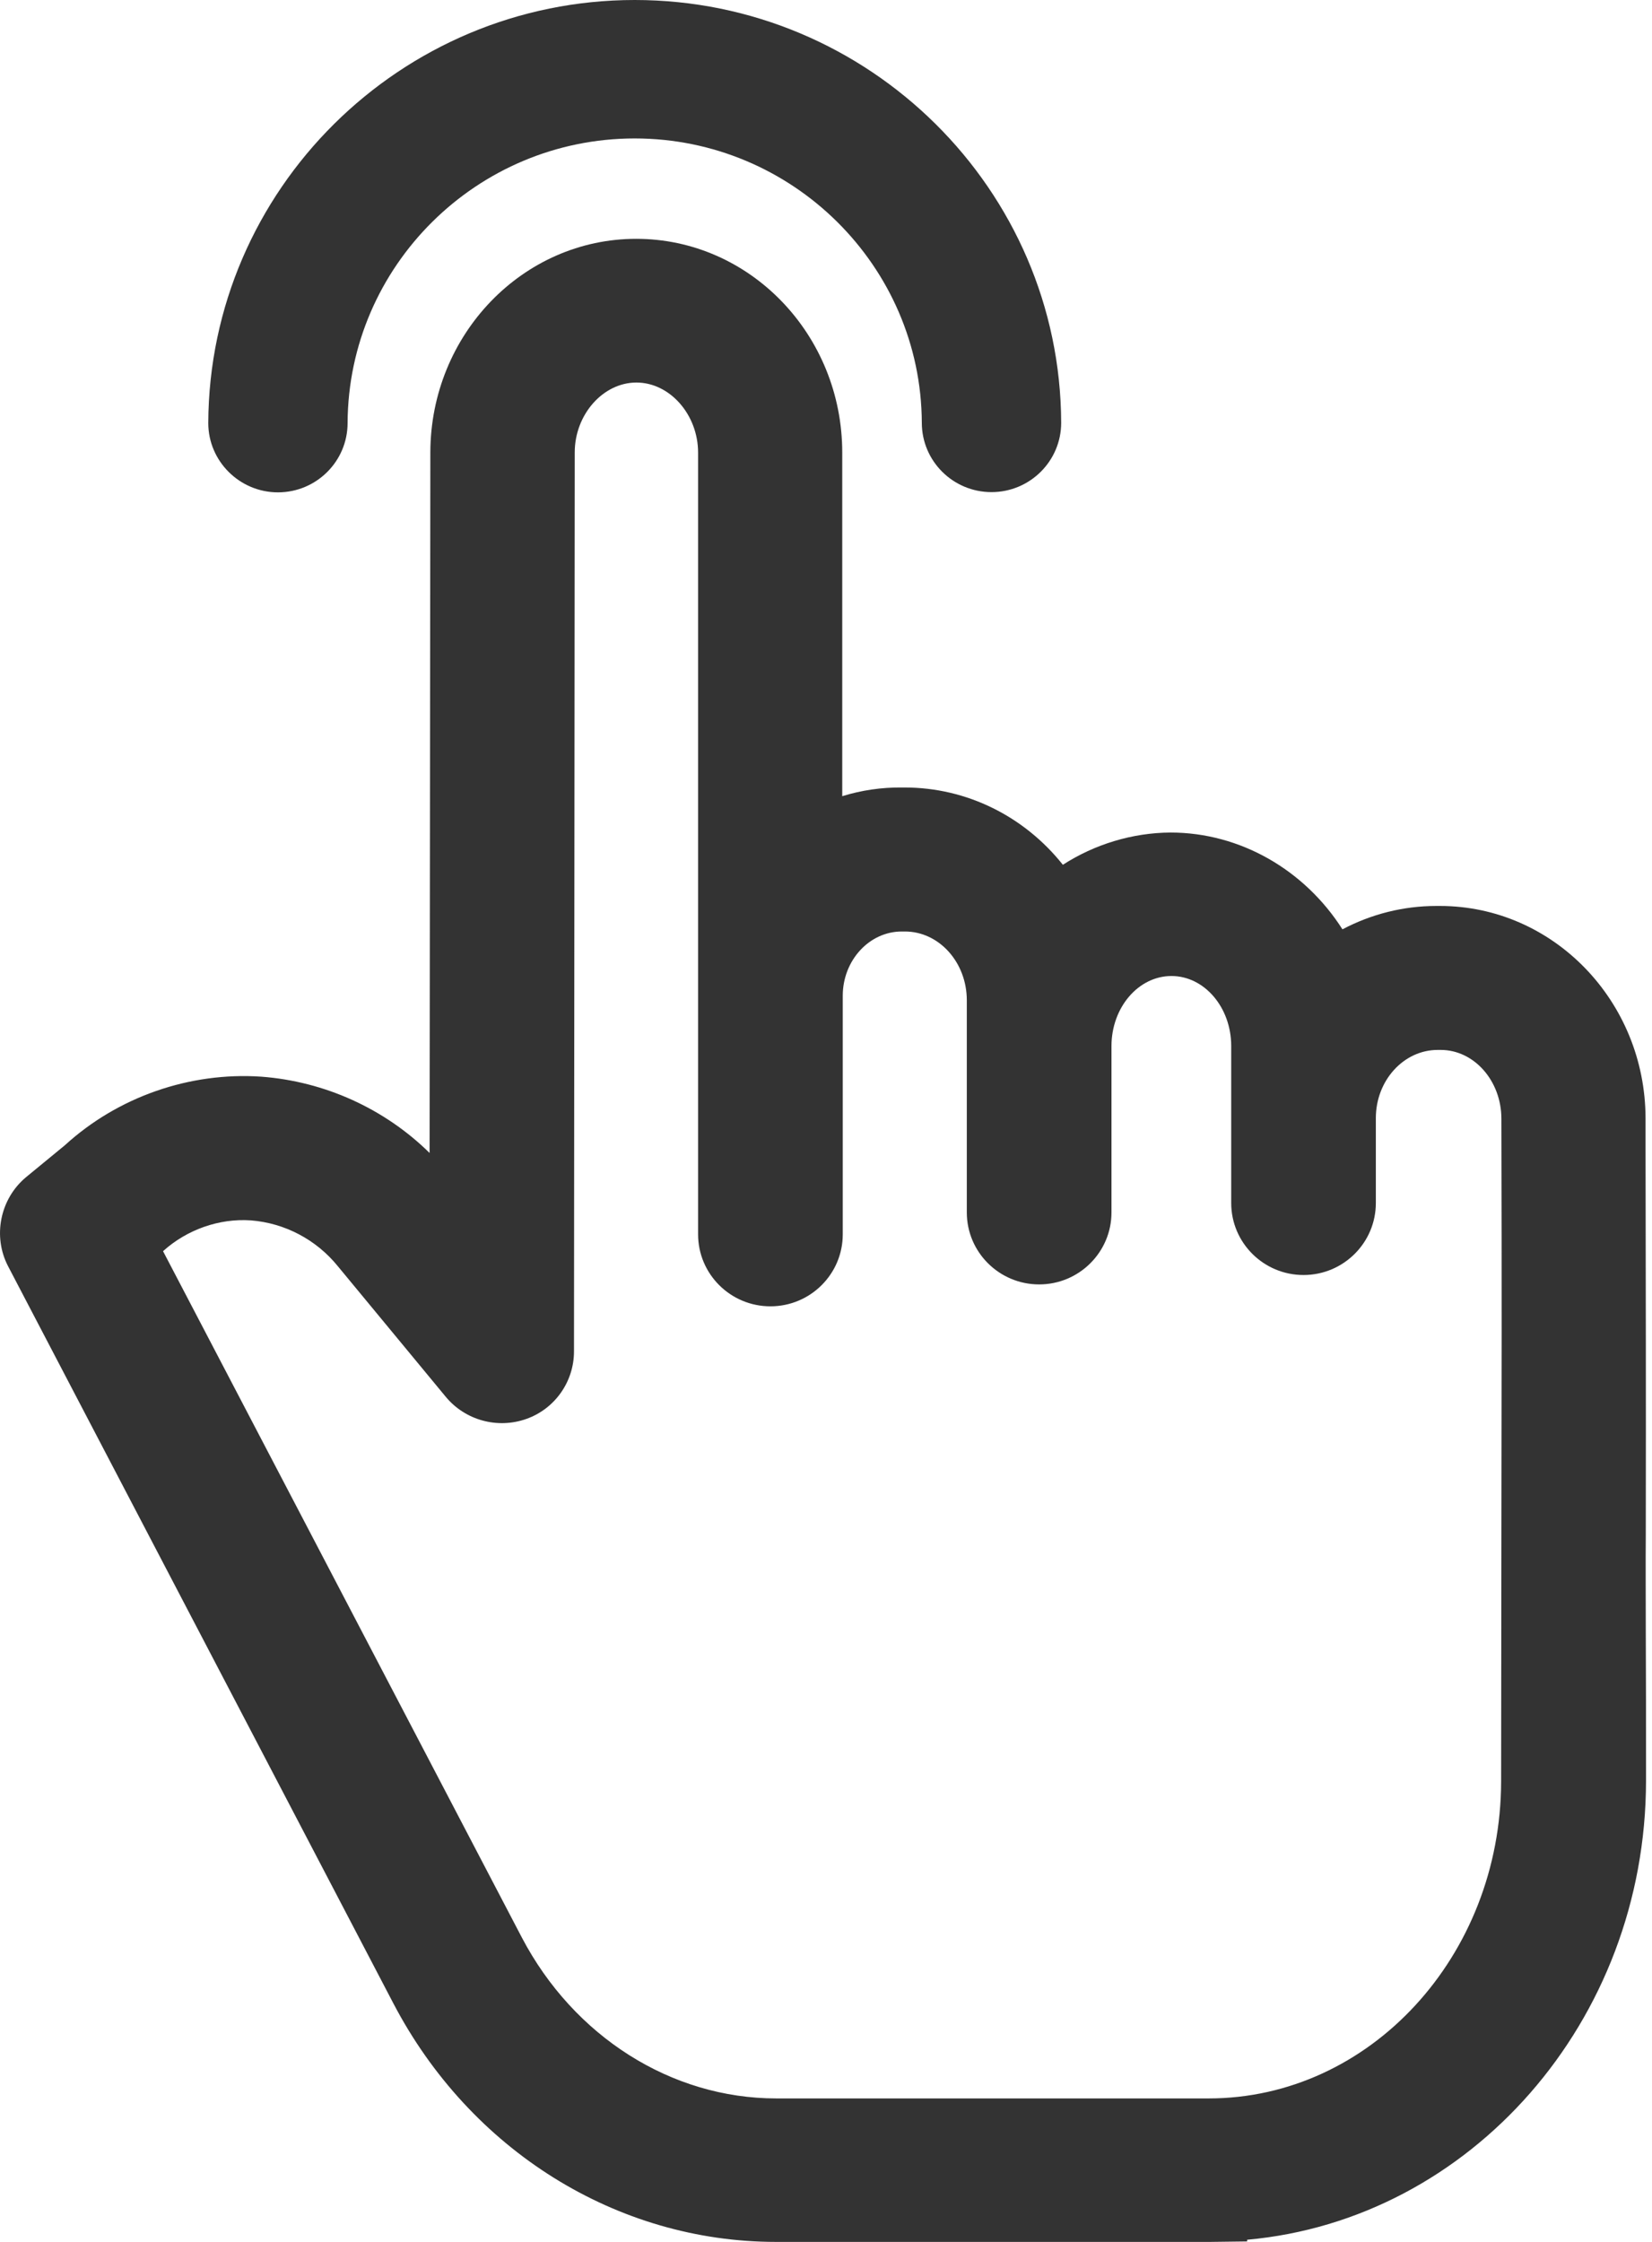 <svg width="42" height="57" viewBox="0 0 42 57" fill="none" xmlns="http://www.w3.org/2000/svg">
<path d="M10 50.934C11.955 54.674 15.682 57 19.728 57H30.767L31.707 56.988V56.945C37.377 56.437 41.842 51.399 41.848 45.278C41.848 43.821 41.848 42.566 41.842 41.465C41.842 40.559 41.836 39.763 41.842 39.041C41.848 35.001 41.842 33.36 41.836 29.241V28.433C41.83 25.452 39.487 23.034 36.609 23.034H36.541C36.535 23.034 36.523 23.034 36.517 23.034C35.674 23.034 34.862 23.242 34.13 23.628C33.171 22.122 31.535 21.167 29.758 21.167C28.787 21.173 27.827 21.467 27.022 21.987C26.044 20.757 24.58 20.022 23 20.022H22.932C22.422 20.016 21.905 20.09 21.413 20.243V11.508C21.413 8.508 19.064 6.072 16.174 6.072C13.29 6.072 10.947 8.508 10.941 11.502L10.922 29.314C9.778 28.188 8.259 27.496 6.642 27.374C4.822 27.251 2.995 27.888 1.649 29.118L0.659 29.932C0.001 30.483 -0.19 31.432 0.204 32.191L10 50.934ZM6.378 31.028C7.239 31.095 8.044 31.518 8.592 32.197L11.334 35.515C11.826 36.109 12.644 36.335 13.376 36.078C14.108 35.821 14.593 35.129 14.593 34.358L14.612 11.502C14.612 10.541 15.331 9.726 16.18 9.726C17.029 9.726 17.748 10.541 17.748 11.508V25.433C17.748 25.458 17.748 25.488 17.748 25.494V31.383C17.748 32.393 18.572 33.213 19.587 33.213C20.602 33.213 21.426 32.393 21.426 31.383V25.317C21.426 24.417 22.102 23.683 22.926 23.683H23.006C23.873 23.683 24.58 24.466 24.58 25.433V30.826C24.58 31.836 25.404 32.656 26.419 32.656C27.434 32.656 28.258 31.836 28.258 30.826V26.596C28.258 25.617 28.94 24.815 29.783 24.815C30.619 24.815 31.302 25.611 31.302 26.596V30.587C31.302 31.597 32.126 32.417 33.14 32.417C34.155 32.417 34.979 31.597 34.979 30.587V28.427C34.979 27.472 35.686 26.694 36.553 26.694H36.627C37.476 26.694 38.171 27.478 38.171 28.445C38.183 33.17 38.177 34.75 38.171 39.041L38.164 45.29C38.158 49.734 34.825 53.352 30.73 53.352H19.734C17.066 53.352 14.587 51.779 13.265 49.257L4.145 31.811C4.754 31.261 5.572 30.973 6.378 31.028Z" fill="#333333"/>
<path d="M7.066 12.518C8.044 12.518 8.837 11.728 8.837 10.755C8.856 6.764 12.127 3.52 16.137 3.52C20.146 3.52 23.418 6.764 23.436 10.749C23.436 11.722 24.23 12.512 25.207 12.512C26.185 12.512 26.979 11.722 26.979 10.749C26.96 4.823 22.096 0 16.137 0C10.184 0 5.32 4.823 5.295 10.755C5.295 11.728 6.095 12.518 7.066 12.518Z" fill="#333333"/>
</svg>
